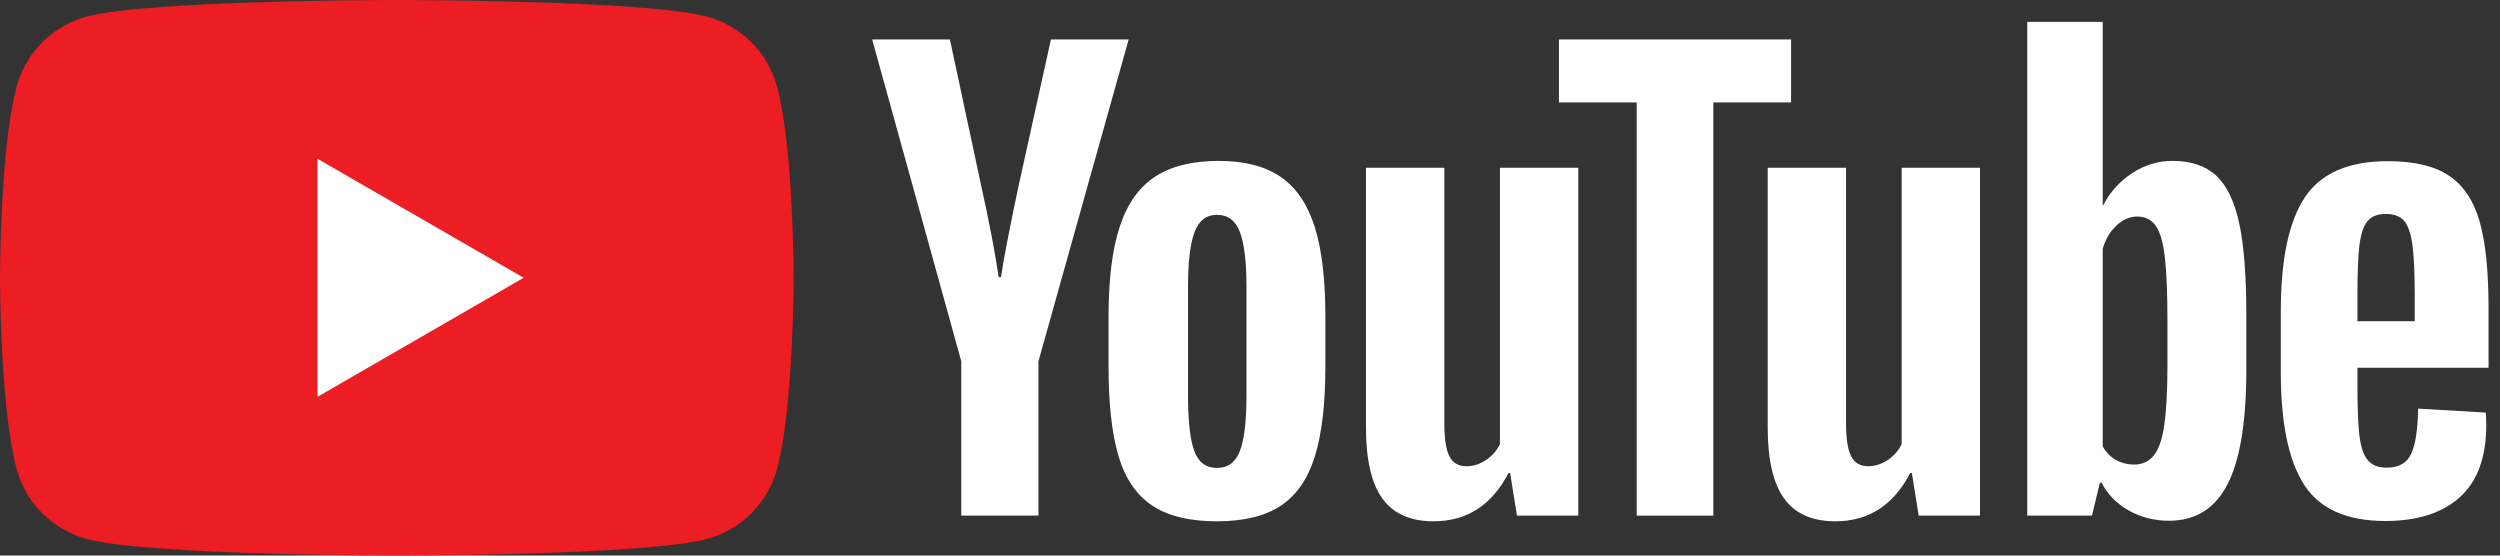 <svg height="18" viewBox="0 0 81 18" fill="none" xmlns="http://www.w3.org/2000/svg">
<rect x="0" y="0" width="81" height="18" fill="#333333" stroke="none"/>
<path d="M25.177 2.811C24.881 1.704 24.01 0.833 22.904 0.537C20.898 0 12.857 0 12.857 0C12.857 0 4.816 0 2.811 0.537C1.704 0.833 0.833 1.704 0.537 2.811C0 4.816 0 9 0 9C0 9 0 13.184 0.537 15.189C0.833 16.295 1.704 17.167 2.811 17.462C4.816 18 12.857 18 12.857 18C12.857 18 20.898 18 22.904 17.462C24.01 17.167 24.881 16.295 25.177 15.189C25.714 13.184 25.714 9 25.714 9C25.714 9 25.714 4.816 25.177 2.811Z" fill="#ED1D24"/>
<path d="M10.286 12.857L16.966 9L10.286 5.143V12.857Z" fill="white"/>
<path d="M40.174 14.61C40.315 14.242 40.386 13.642 40.386 12.808V9.295C40.386 8.486 40.315 7.895 40.174 7.521C40.033 7.147 39.785 6.96 39.43 6.96C39.086 6.96 38.844 7.147 38.703 7.521C38.562 7.895 38.492 8.486 38.492 9.295V12.808C38.492 13.642 38.559 14.242 38.694 14.61C38.829 14.978 39.074 15.161 39.43 15.161C39.785 15.161 40.033 14.978 40.174 14.61ZM37.324 16.375C36.815 16.032 36.453 15.499 36.239 14.775C36.025 14.052 35.917 13.09 35.917 11.888V10.252C35.917 9.038 36.04 8.063 36.285 7.328C36.53 6.592 36.913 6.056 37.434 5.719C37.955 5.382 38.639 5.213 39.485 5.213C40.318 5.213 40.986 5.385 41.489 5.728C41.992 6.071 42.359 6.608 42.593 7.337C42.825 8.067 42.942 9.038 42.942 10.252V11.888C42.942 13.09 42.828 14.055 42.602 14.785C42.375 15.514 42.007 16.047 41.498 16.384C40.989 16.721 40.3 16.89 39.43 16.89C38.535 16.89 37.833 16.718 37.324 16.375Z" fill="white"/>
<path d="M76.703 7.171C76.574 7.33 76.488 7.591 76.445 7.952C76.402 8.314 76.381 8.863 76.381 9.598V10.407H78.238V9.598C78.238 8.875 78.213 8.326 78.165 7.952C78.115 7.579 78.027 7.315 77.898 7.162C77.769 7.008 77.57 6.932 77.3 6.932C77.03 6.932 76.831 7.012 76.703 7.171ZM76.381 11.915V12.485C76.381 13.209 76.402 13.751 76.445 14.113C76.488 14.474 76.577 14.738 76.712 14.904C76.847 15.069 77.055 15.152 77.337 15.152C77.717 15.152 77.978 15.005 78.119 14.71C78.259 14.416 78.336 13.926 78.348 13.239L80.537 13.368C80.549 13.466 80.555 13.601 80.555 13.772C80.555 14.815 80.27 15.593 79.7 16.108C79.13 16.623 78.324 16.88 77.282 16.88C76.032 16.88 75.155 16.488 74.652 15.703C74.149 14.919 73.898 13.705 73.898 12.062V10.095C73.898 8.403 74.159 7.168 74.68 6.389C75.201 5.611 76.093 5.222 77.356 5.222C78.226 5.222 78.894 5.381 79.36 5.7C79.826 6.019 80.153 6.515 80.344 7.189C80.534 7.864 80.629 8.795 80.629 9.984V11.915H76.381Z" fill="white"/>
<path d="M31.145 11.704L28.258 1.278H30.777L31.788 6.004C32.046 7.168 32.236 8.161 32.358 8.982H32.432C32.518 8.394 32.708 7.407 33.002 6.022L34.05 1.278H36.569L33.646 11.704V16.706H31.145V11.704Z" fill="white"/>
<path d="M51.136 5.434V16.706H49.149L48.929 15.327H48.874C48.334 16.369 47.525 16.89 46.446 16.89C45.698 16.89 45.147 16.645 44.791 16.155C44.436 15.665 44.258 14.898 44.258 13.856V5.434H46.796V13.709C46.796 14.212 46.851 14.57 46.961 14.785C47.072 14.999 47.255 15.106 47.513 15.106C47.734 15.106 47.945 15.039 48.147 14.904C48.349 14.769 48.5 14.598 48.598 14.389V5.434H51.136Z" fill="white"/>
<path d="M64.152 5.434V16.706H62.166L61.945 15.327H61.89C61.35 16.369 60.541 16.89 59.463 16.89C58.715 16.89 58.163 16.645 57.808 16.155C57.452 15.665 57.274 14.898 57.274 13.856V5.434H59.812V13.709C59.812 14.212 59.867 14.57 59.977 14.785C60.088 14.999 60.272 15.106 60.529 15.106C60.75 15.106 60.961 15.039 61.164 14.904C61.366 14.769 61.516 14.598 61.614 14.389V5.434H64.152Z" fill="white"/>
<path d="M58.031 3.319H55.512V16.706H53.029V3.319H50.51V1.278H58.031V3.319Z" fill="white"/>
<path d="M70.225 11.834C70.225 12.655 70.191 13.299 70.123 13.765C70.056 14.231 69.943 14.562 69.783 14.758C69.624 14.954 69.409 15.052 69.14 15.052C68.931 15.052 68.738 15.003 68.56 14.905C68.382 14.807 68.239 14.66 68.128 14.463V8.064C68.214 7.758 68.361 7.506 68.57 7.31C68.778 7.114 69.004 7.016 69.25 7.016C69.507 7.016 69.706 7.117 69.848 7.319C69.988 7.522 70.087 7.862 70.142 8.34C70.197 8.818 70.225 9.498 70.225 10.381V11.834ZM72.551 7.236C72.397 6.525 72.149 6.01 71.806 5.691C71.463 5.373 70.991 5.213 70.39 5.213C69.924 5.213 69.489 5.345 69.085 5.608C68.68 5.872 68.367 6.218 68.147 6.647H68.128L68.128 0.708H65.683V16.706H67.779L68.036 15.64H68.091C68.287 16.02 68.582 16.32 68.974 16.541C69.366 16.761 69.802 16.872 70.28 16.872C71.138 16.872 71.769 16.476 72.174 15.685C72.578 14.895 72.781 13.66 72.781 11.98V10.196C72.781 8.934 72.704 7.947 72.551 7.236Z" fill="white"/>
</svg>
